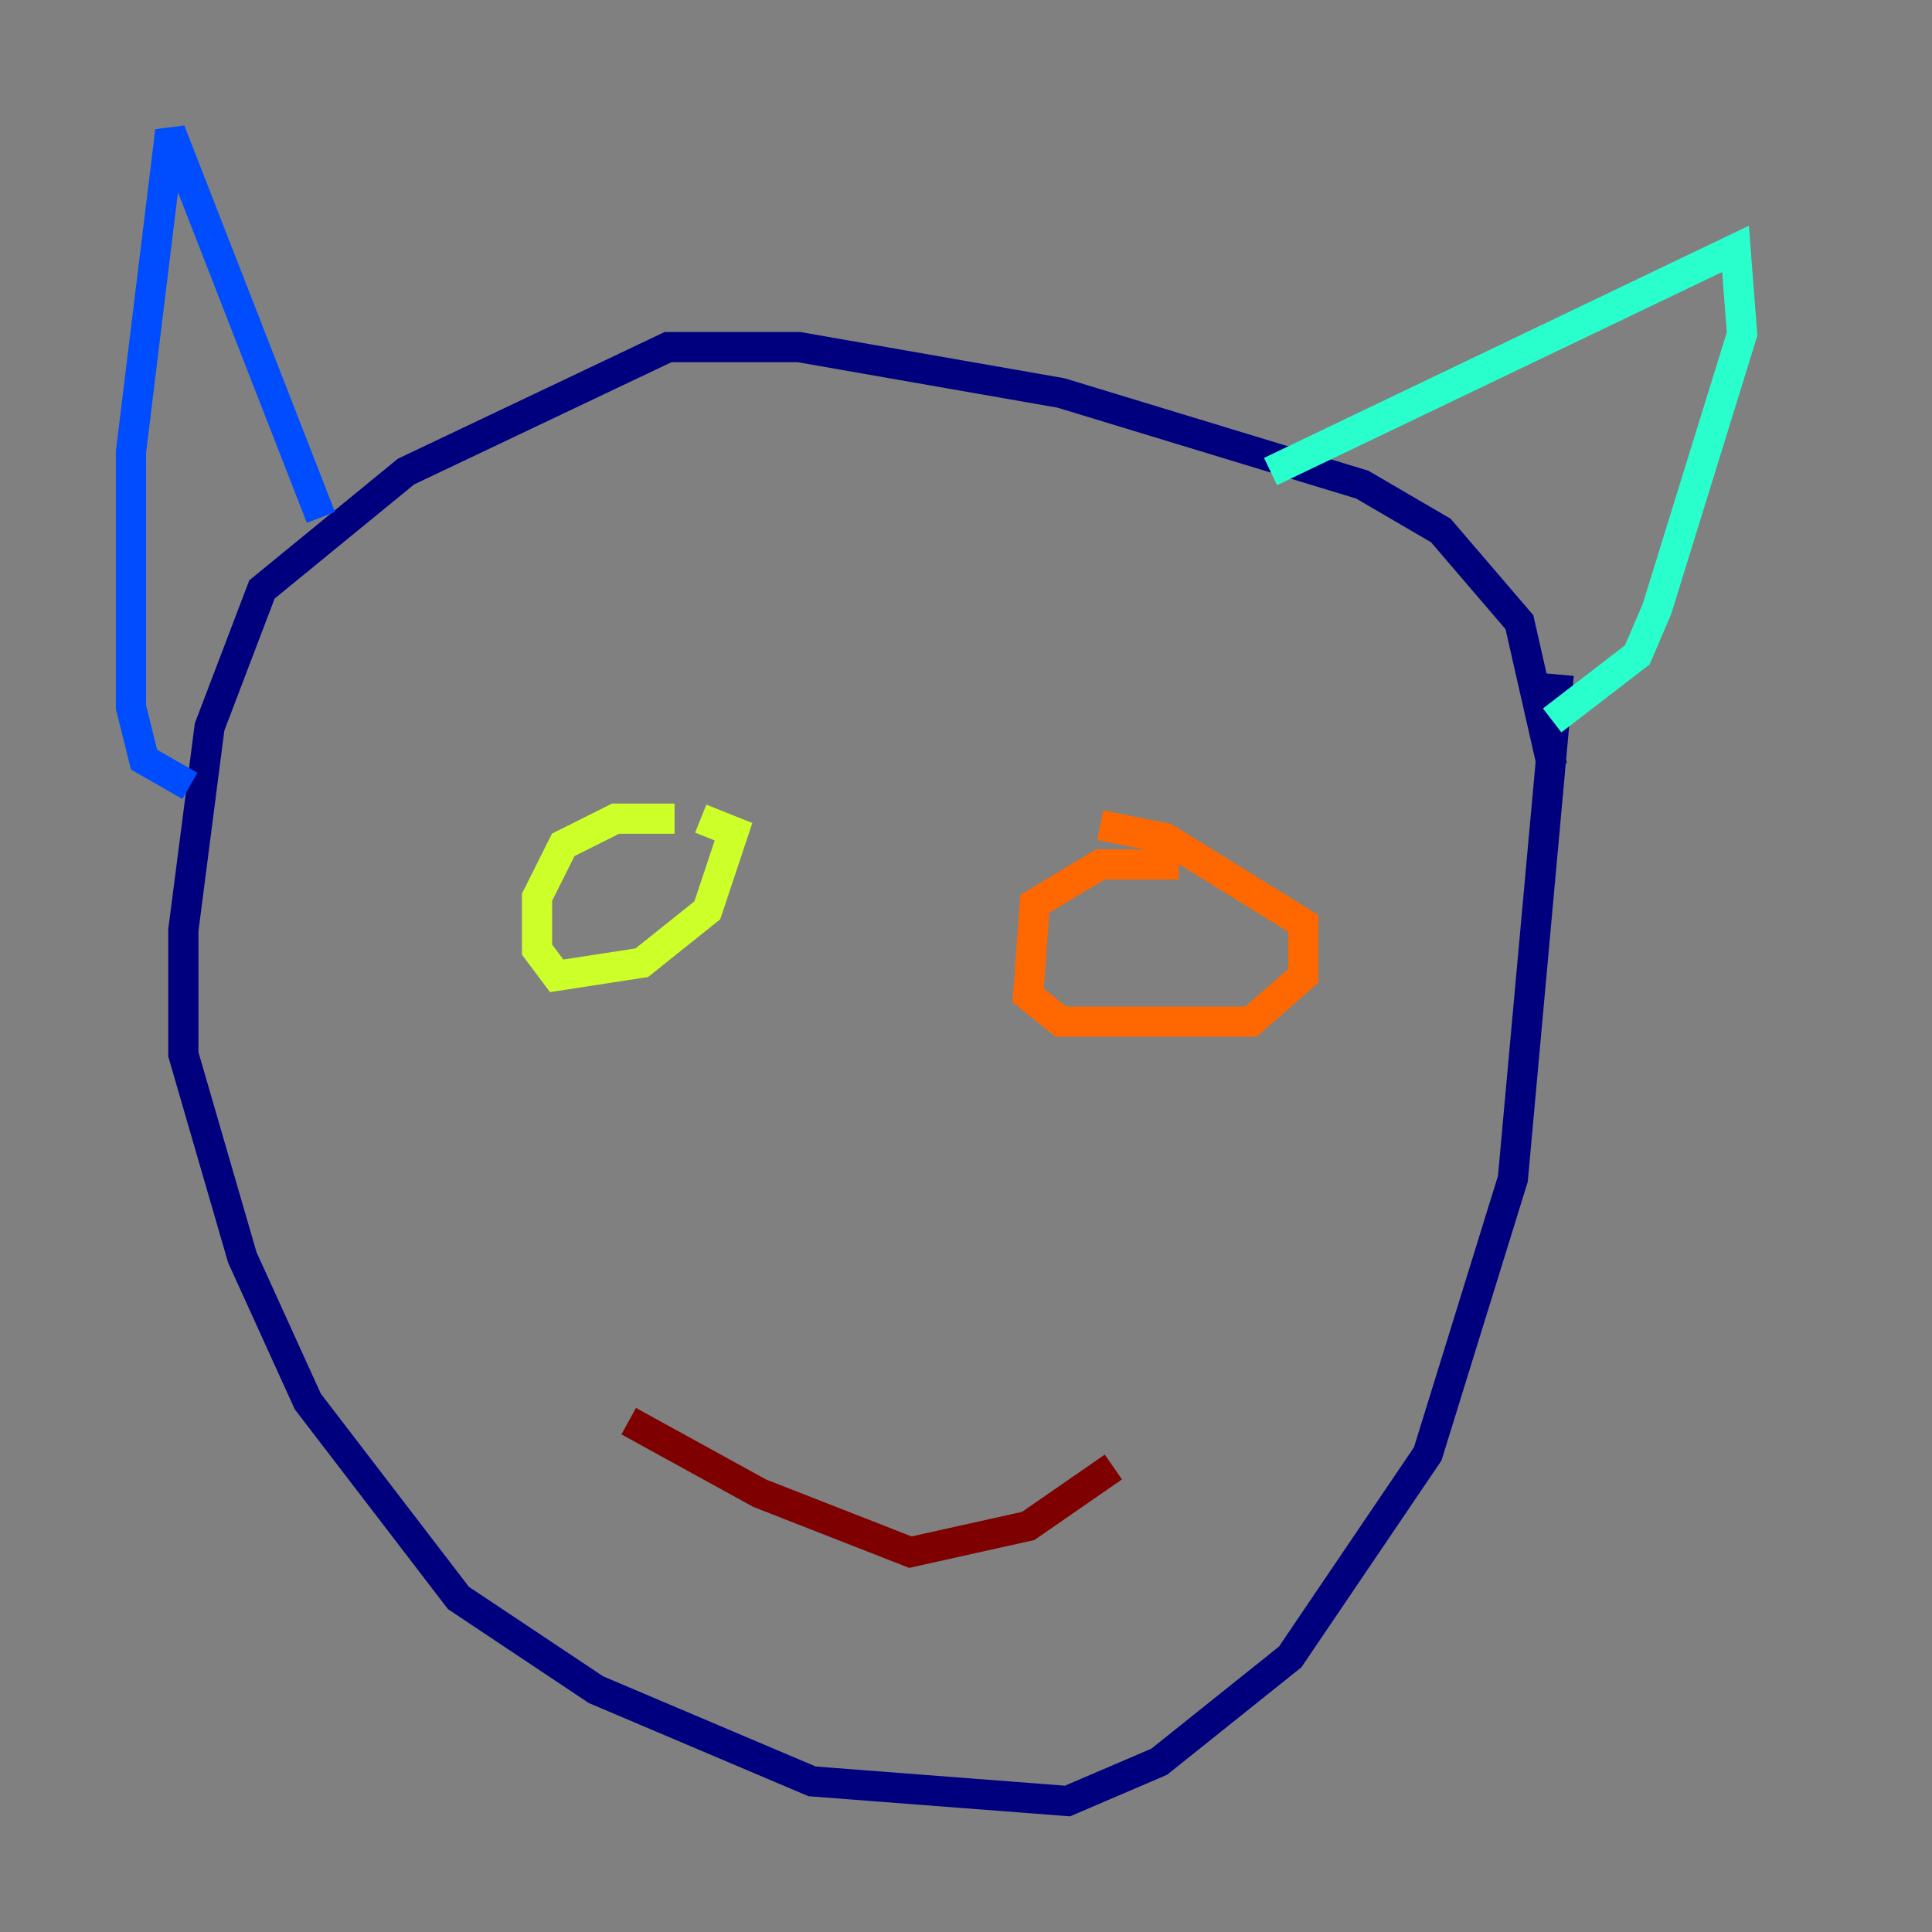 <?xml version="1.0" encoding="utf-8" ?>
<svg baseProfile="tiny" height="128" version="1.2" viewBox="0,0,128,128" width="128" xmlns="http://www.w3.org/2000/svg" xmlns:ev="http://www.w3.org/2001/xml-events" xmlns:xlink="http://www.w3.org/1999/xlink"><rect x="0" y="0" width="128" height="128" fill="#808080" stroke="none"/><defs /><polyline fill="none" points="102.834,50.766 100.664,41.22 95.458,35.146 90.251,32.108 70.291,26.034 52.936,22.997 44.258,22.997 26.902,31.241 17.356,39.051 13.885,48.163 12.149,61.614 12.149,69.858 16.054,83.308 20.393,92.854 30.373,105.871 39.485,111.946 53.803,118.02 70.725,119.322 76.8,116.719 85.478,109.776 94.59,96.325 100.231,78.102 103.268,44.691" stroke="#00007f" stroke-width="2" /><polyline fill="none" points="21.261,34.278 11.281,8.678 8.678,29.939 8.678,46.861 9.546,50.332 12.583,52.068" stroke="#004cff" stroke-width="2" /><polyline fill="none" points="84.176,31.241 114.983,16.488 115.417,22.129 109.776,40.352 108.475,43.39 102.834,47.729" stroke="#29ffcd" stroke-width="2" /><polyline fill="none" points="44.691,54.237 40.786,54.237 37.315,55.973 35.58,59.444 35.58,62.915 36.881,64.651 42.522,63.783 46.861,60.312 48.597,55.105 46.427,54.237" stroke="#cdff29" stroke-width="2" /><polyline fill="none" points="78.102,57.275 72.895,57.275 68.556,59.878 68.122,65.953 70.291,67.688 82.875,67.688 86.346,64.651 86.346,61.18 77.234,55.539 72.895,54.671" stroke="#ff6700" stroke-width="2" /><polyline fill="none" points="41.654,94.156 50.332,98.929 60.312,102.834 68.122,101.098 73.763,97.193" stroke="#7f0000" stroke-width="2" /></svg>